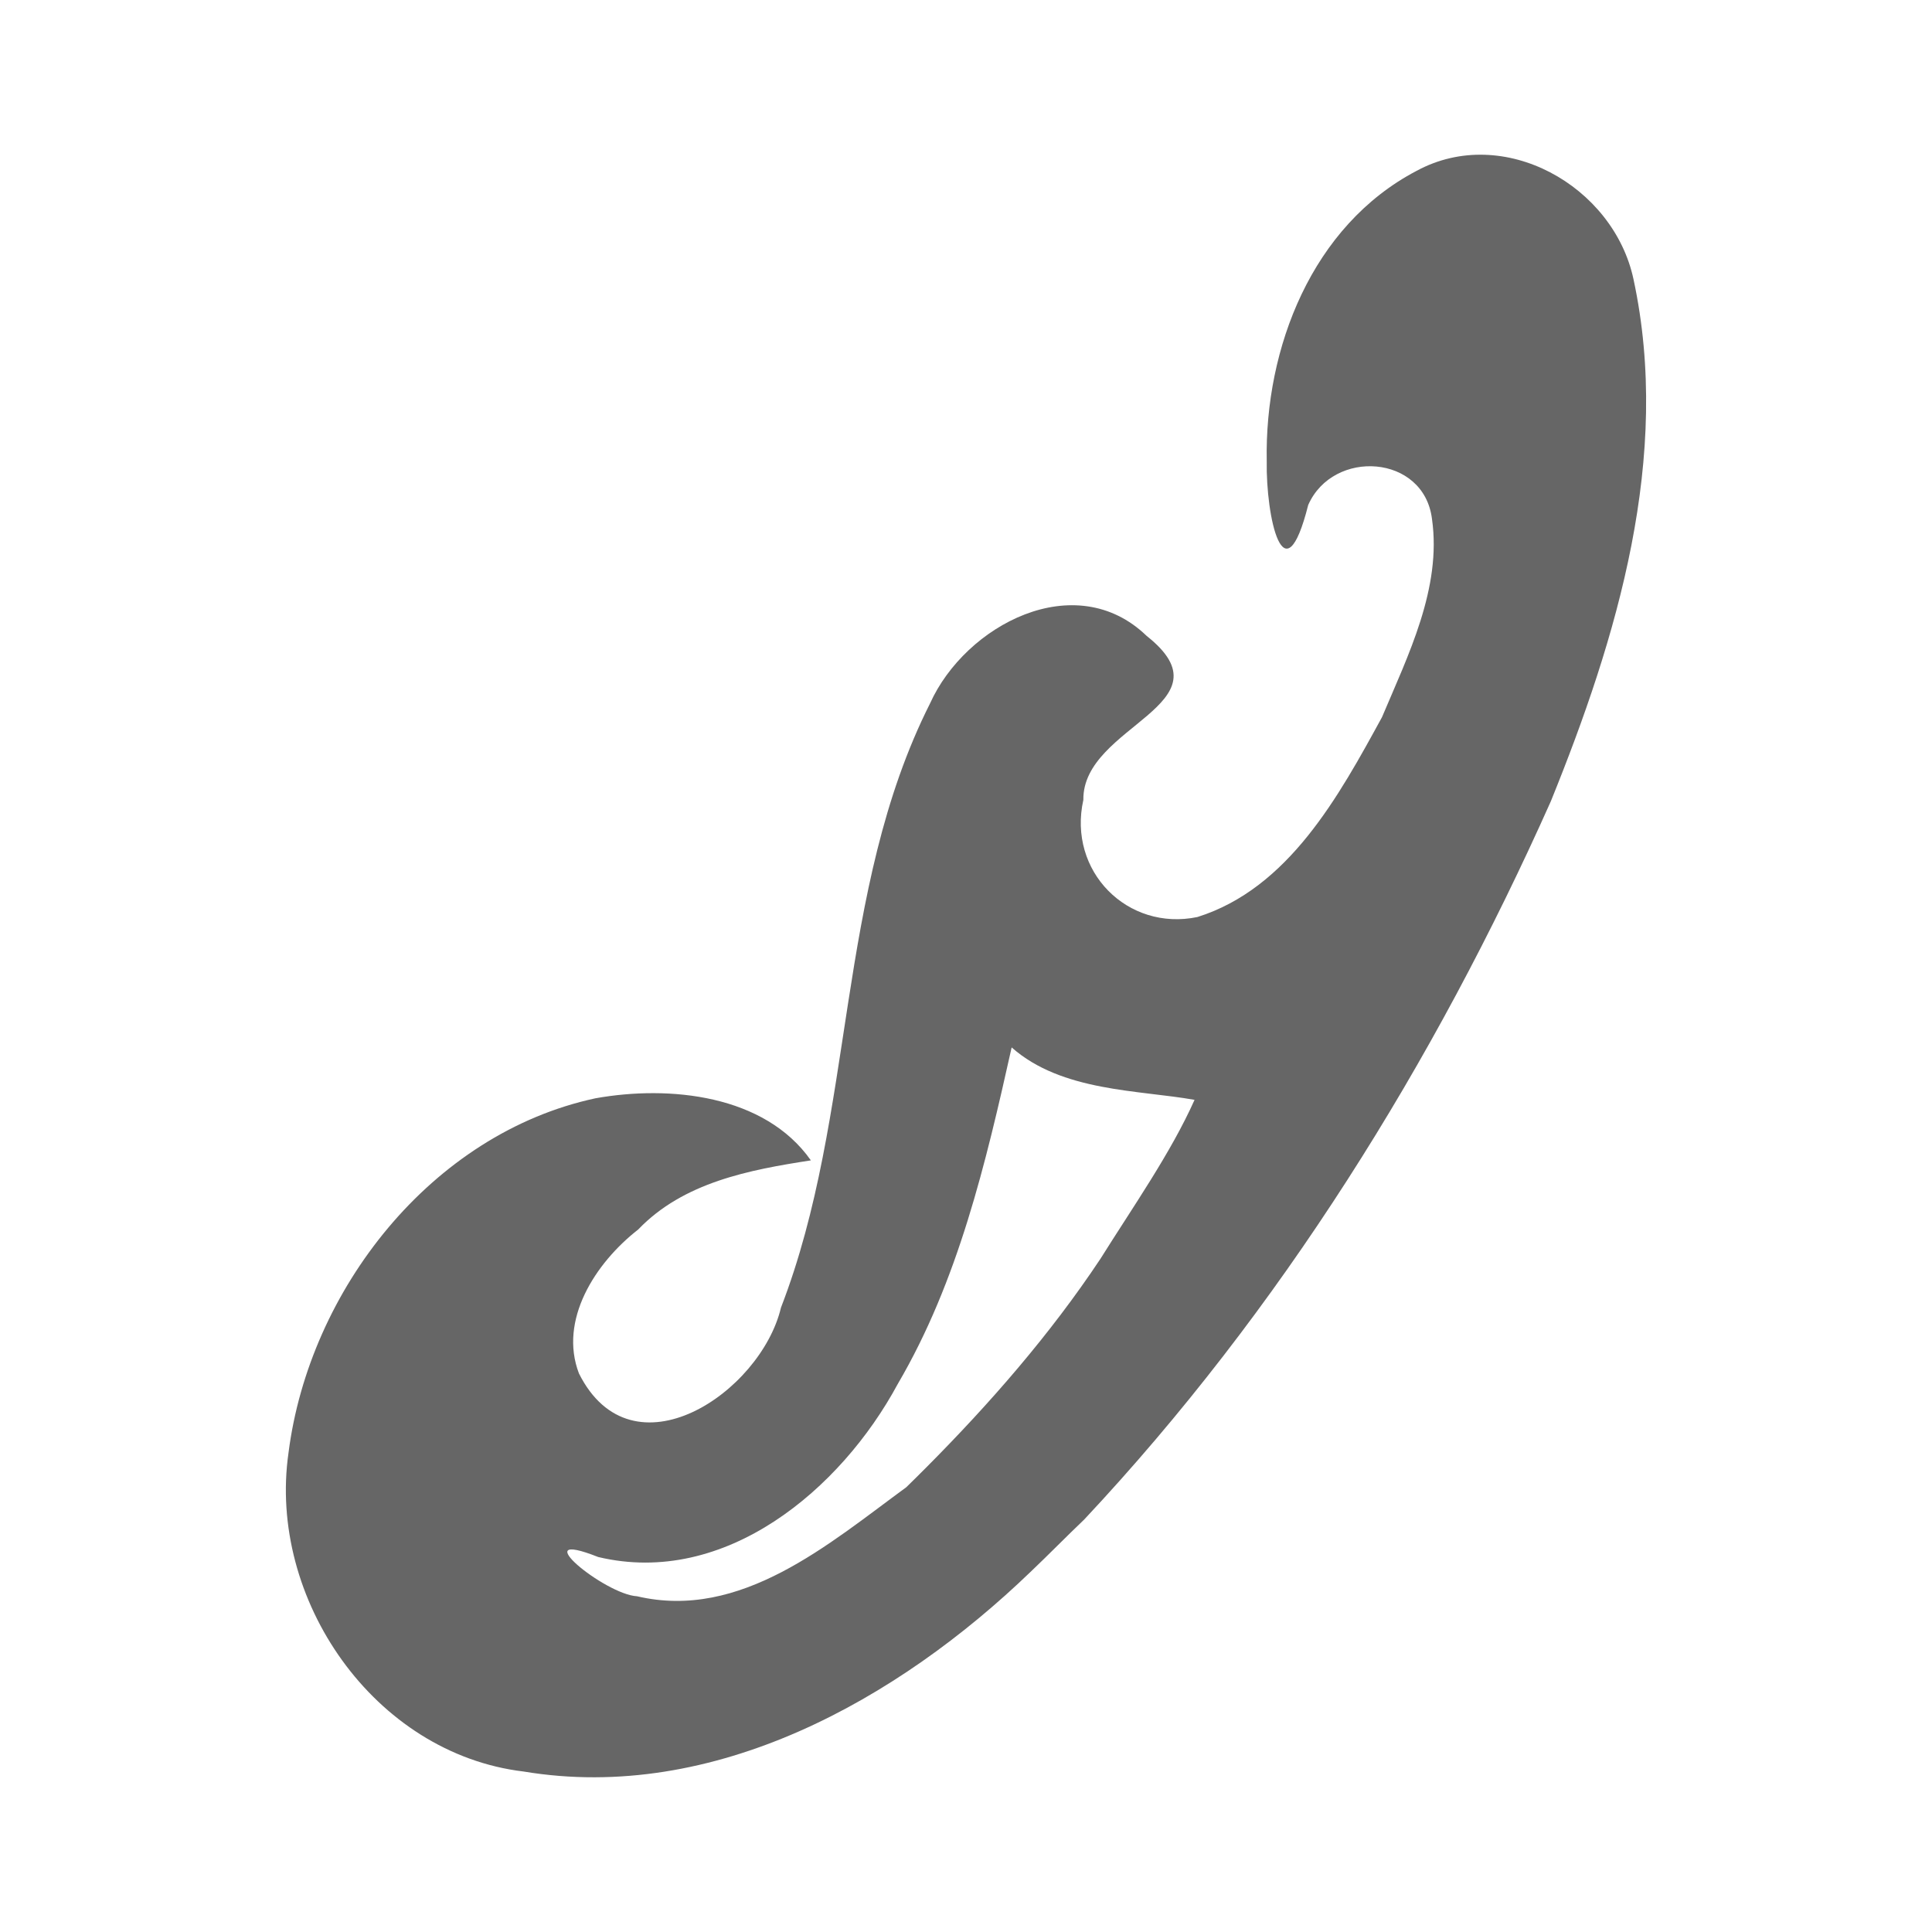 <?xml version="1.0" encoding="UTF-8" standalone="no"?>
<!-- Created with Inkscape (http://www.inkscape.org/) -->

<svg
   xmlns:dc="http://purl.org/dc/elements/1.1/"
   xmlns:cc="http://creativecommons.org/ns#"
   xmlns:rdf="http://www.w3.org/1999/02/22-rdf-syntax-ns#"
   xmlns:svg="http://www.w3.org/2000/svg"
   xmlns="http://www.w3.org/2000/svg"
   xmlns:inkscape="http://www.inkscape.org/namespaces/inkscape"
   version="1.1"
   width="100%"
   height="100%"
   viewBox="0 0 512 512"
   id="svg2">
  <defs
     id="defs8">
    <clipPath
       id="clipPath6424">
      <path
         d="M 26,0 C 11.603,0 0,11.603 0,26 l 0,460 c 0,14.397 11.603,26 26,26 l 460,0 c 14.397,0 26,-11.603 26,-26 L 512,26 C 512,11.603 500.397,0 486,0 L 26,0 z"
         inkscape:connector-curvature="0"
         id="path6426"
         style="fill:none;fill-opacity:1;stroke:none" />
    </clipPath>
  </defs>
  <path
     d="M 26,0 C 11.603,0 0,11.603 0,26 l 0,460 c 0,14.397 11.603,26 26,26 l 460,0 c 14.397,0 26,-11.603 26,-26 L 512,26 C 512,11.603 500.397,0 486,0 L 26,0 z"
     inkscape:connector-curvature="0"
     id="rect2986"
     style="fill:none;fill-opacity:1;stroke:none" />
  <style
     type="text/css"
     id="style1470" />
  <g
     transform="translate(-1337.489,-729.137)"
     id="layer1" />
  <g
     transform="matrix(1.1,0,0,0.444,-1242.408,67.618)"
     id="g2036">
    <g
       transform="matrix(1.053,0,0,1.286,-1.263,-13.429)"
       id="g3712"
       style="opacity:0.4" />
  </g>
  <g
     transform="translate(-1240.008,42.507)"
     id="g3541" />
  <g
     transform="translate(-1240.008,42.507)"
     id="g3536" />
  <g
     transform="translate(-1943.008,-542.743)"
     id="g4076">
    <g
       transform="translate(-926.668,684.384)"
       id="g4038" />
  </g>
  <g
     transform="matrix(13.795,0,0,13.795,-1483.713,-588.588)"
     id="g8895" />
  <g
     transform="translate(-104.235,-685.236)"
     id="layer1-5" />
  <g
     transform="matrix(1.1,0,0,0.444,-9.154,111.518)"
     id="g2036-1">
    <g
       transform="matrix(1.053,0,0,1.286,-1.263,-13.429)"
       id="g3712-1"
       style="opacity:0.4" />
  </g>
  <g
     transform="translate(-6.754,86.407)"
     id="g3541-9" />
  <g
     transform="translate(-6.754,86.407)"
     id="g3536-3" />
  <g
     transform="translate(-709.754,-498.843)"
     id="g4076-4">
    <g
       transform="translate(-926.668,684.384)"
       id="g4038-8" />
  </g>
  <g
     transform="translate(-43.65,-228.089)"
     id="g79"
     style="line-height:125%;letter-spacing:0;word-spacing:0;font-family:Gentium Book Basic">
  </g>
  <g
     transform="translate(-683.65,-301.869)"
     id="g127"
     style="line-height:125%;letter-spacing:0;word-spacing:0;font-family:Gentium Book Basic">
  </g>
  <g
     transform="translate(-43.65,-228.089)"
     id="g175"
     style="line-height:125%;letter-spacing:0;word-spacing:0;font-family:Gentium Book Basic">
  </g>
  <g
     transform="translate(-43.65,-228.089)"
     id="g223"
     style="font-size:208.33px;line-height:125%;letter-spacing:0;word-spacing:0;font-family:Gentium Book Basic">
  </g>
  <g
     transform="translate(-43.65,-228.089)"
     id="g289"
     style="line-height:125%;letter-spacing:0;word-spacing:0;font-family:Gentium Book Basic">
  </g>
  <g
     transform="translate(-43.65,-228.089)"
     id="g337"
     style="line-height:125%;letter-spacing:0;word-spacing:0;font-family:Gentium Book Basic">
  </g>
  <g
     transform="translate(-43.65,-228.089)"
     id="g385"
     style="font-size:208.33px;line-height:125%;letter-spacing:0;word-spacing:0;font-family:Gentium Book Basic">
  </g>
  <g
     transform="translate(-43.65,-228.089)"
     id="g459"
     style="font-size:208.33px;line-height:125%;letter-spacing:0;word-spacing:0;font-family:Gentium Book Basic">
  </g>
  <g
     transform="translate(-43.65,-228.089)"
     id="g525"
     style="line-height:125%;letter-spacing:0;word-spacing:0;font-family:Gentium Book Basic">
  </g>
  <g
     transform="translate(-43.65,-228.089)"
     id="g573"
     style="line-height:125%;letter-spacing:0;word-spacing:0;font-family:Gentium Book Basic">
  </g>
  <g
     transform="translate(-43.65,-228.089)"
     id="g621"
     style="font-size:208.33px;line-height:125%;letter-spacing:0;word-spacing:0;font-family:Gentium Book Basic">
  </g>
  <g
     transform="translate(-1638.297,-826.37)"
     id="layer1-8" />
  <g
     transform="matrix(1.1,0,0,0.444,-1543.216,-29.615)"
     id="g2036-0">
    <g
       transform="matrix(1.053,0,0,1.286,-1.263,-13.429)"
       id="g3712-18"
       style="opacity:0.4" />
  </g>
  <g
     transform="translate(-1540.816,-54.726)"
     id="g3541-2" />
  <g
     transform="translate(-1540.816,-54.726)"
     id="g3536-2" />
  <g
     transform="translate(-2243.817,-639.976)"
     id="g4076-2">
    <g
       transform="translate(-926.668,684.384)"
       id="g4038-4" />
  </g>
  <g
     transform="translate(-2174.257,-293.321)"
     id="g4127">
    <g
       id="g4123" />
  </g>
  <g
     transform="matrix(7.232,0,0,7.232,-73.226,-68.155)"
     id="g25988" />
  <g
     transform="matrix(7.593,0,0,7.593,-50.84,-97.623)"
     id="g28051" />
  <g
     clip-path="url(#clipPath6424)"
     id="g5608"
     style="font-size:medium;font-style:normal;font-variant:normal;font-weight:normal;font-stretch:normal;text-indent:0;text-align:start;text-decoration:none;line-height:normal;letter-spacing:normal;word-spacing:normal;text-transform:none;direction:ltr;block-progression:tb;writing-mode:lr-tb;text-anchor:start;baseline-shift:baseline;opacity:0.0;color:#000000;fill:#000000;fill-opacity:1;fill-rule:nonzero;stroke:none;stroke-width:1;marker:none;visibility:visible;display:inline;overflow:visible;enable-background:accumulate;font-family:Sans;-inkscape-font-specification:Sans">
    <path
       d="m 287.272,402.747 c 52.019,-55.495 92.798,-121.092 123.716,-190.4 L 799.898,601.256 c -30.918,69.308 -71.697,134.905 -123.716,190.4 z"
       inkscape:connector-curvature="0"
       id="path5610"
       style="fill:#000000" />
    <path
       d="m 410.989,212.348 c 17.597,-43.394 32.029,-91.351 21.905,-138.351 L 821.803,462.905 c 10.124,47 -4.308,94.957 -21.905,138.351 z"
       inkscape:connector-curvature="0"
       id="path5612"
       style="fill:#000000" />
    <path
       d="M 432.894,73.996 C 431.219,66.152 427.14,59.134 421.614,53.609 L 810.523,442.517 c 5.525,5.525 9.604,12.543 11.279,20.388 z"
       inkscape:connector-curvature="0"
       id="path5614"
       style="fill:#000000" />
    <path
       d="M 421.614,53.609 C 409.728,41.722 391.145,36.741 375.395,45.287 l 388.909,388.909 c 15.75,-8.546 34.333,-3.565 46.22,8.322 z"
       inkscape:connector-curvature="0"
       id="path5616"
       style="fill:#000000" />
    <path
       d="m 375.395,45.287 c -27.701,14.531 -40.263,46.939 -39.695,76.893 l 388.909,388.909 c -0.569,-29.954 11.994,-62.361 39.695,-76.893 z"
       inkscape:connector-curvature="0"
       id="path5618"
       style="fill:#000000" />
    <path
       d="m 335.7,122.18 c -0.149,8.672 1.46,19.977 4.118,22.634 l 388.909,388.909 c -2.657,-2.657 -4.267,-13.962 -4.118,-22.634 z"
       inkscape:connector-curvature="0"
       id="path5620"
       style="fill:#000000" />
    <path
       d="m 339.818,144.813 c 1.859,1.859 4.231,-0.515 6.872,-10.986 l 388.909,388.909 c -2.641,10.471 -5.013,12.845 -6.872,10.986 z"
       inkscape:connector-curvature="0"
       id="path5622"
       style="fill:#000000" />
    <path
       d="m 346.69,133.828 c 5.104,-11.578 20.681,-13.294 28.45,-5.525 l 388.909,388.909 c -7.768,-7.768 -23.346,-6.052 -28.45,5.525 z"
       inkscape:connector-curvature="0"
       id="path5624"
       style="fill:#000000" />
    <path
       d="m 375.14,128.303 c 2.274,2.274 3.879,5.36 4.356,9.25 l 388.909,388.909 c -0.477,-3.89 -2.082,-6.976 -4.356,-9.25 z"
       inkscape:connector-curvature="0"
       id="path5626"
       style="fill:#000000" />
    <path
       d="m 379.495,137.552 c 2.599,18.27 -6.307,36.055 -13.252,52.509 l 388.909,388.909 c 6.945,-16.455 15.851,-34.239 13.252,-52.509 z"
       inkscape:connector-curvature="0"
       id="path5628"
       style="fill:#000000" />
    <path
       d="m 366.243,190.062 c -11.442,20.922 -24.729,45.355 -48.917,52.961 l 388.909,388.909 c 24.188,-7.606 37.474,-32.039 48.917,-52.961 z"
       inkscape:connector-curvature="0"
       id="path5630"
       style="fill:#000000" />
    <path
       d="m 317.327,243.023 c -9.167,1.903 -17.705,-1.052 -23.474,-6.821 l 388.909,388.909 c 5.769,5.769 14.307,8.724 23.474,6.821 z"
       inkscape:connector-curvature="0"
       id="path5632"
       style="fill:#000000" />
    <path
       d="m 293.853,236.202 c -5.877,-5.877 -8.881,-14.674 -6.75,-24.23 l 388.909,388.909 c -2.131,9.556 0.873,18.354 6.75,24.23 z"
       inkscape:connector-curvature="0"
       id="path5634"
       style="fill:#000000" />
    <path
       d="m 287.103,211.971 c -0.261,-18.822 35.931,-24.644 19.753,-40.821 l 388.909,388.909 c 16.177,16.177 -20.015,21.999 -19.753,40.821 z"
       inkscape:connector-curvature="0"
       id="path5636"
       style="fill:#000000" />
    <path
       d="m 306.856,171.15 c -0.845,-0.845 -1.832,-1.717 -2.974,-2.622 l 388.909,388.909 c 1.143,0.904 2.13,1.777 2.974,2.622 z"
       inkscape:connector-curvature="0"
       id="path5638"
       style="fill:#000000" />
    <path
       d="m 303.882,168.528 c -18.912,-18.281 -48.058,-2.88 -57.409,17.889 L 635.381,575.326 c 9.352,-20.769 38.497,-36.169 57.409,-17.889 z"
       inkscape:connector-curvature="0"
       id="path5640"
       style="fill:#000000" />
    <path
       d="m 246.472,186.417 c -25.18,49.979 -19.579,108.534 -39.502,160.105 L 595.879,735.432 C 615.802,683.86 610.201,625.305 635.381,575.326 z"
       inkscape:connector-curvature="0"
       id="path5642"
       style="fill:#000000" />
    <path
       d="m 206.97,346.523 c -4.785,20.159 -32.513,40.667 -48.417,24.763 L 547.462,760.194 c 15.904,15.904 43.632,-4.604 48.417,-24.763 z"
       inkscape:connector-curvature="0"
       id="path5644"
       style="fill:#000000" />
    <path
       d="m 158.553,371.286 c -1.897,-1.897 -3.625,-4.312 -5.127,-7.307 l 388.909,388.909 c 1.501,2.995 3.23,5.41 5.127,7.307 z"
       inkscape:connector-curvature="0"
       id="path5646"
       style="fill:#000000" />
    <path
       d="m 153.426,363.979 c -5.381,-14.105 4.232,-29.201 15.721,-38.162 l 388.909,388.909 c -11.489,8.961 -21.102,24.057 -15.721,38.162 z"
       inkscape:connector-curvature="0"
       id="path5648"
       style="fill:#000000" />
    <path
       d="m 169.147,325.817 c 11.963,-12.48 29.397,-15.791 45.747,-18.303 l 388.909,388.909 c -16.35,2.512 -33.784,5.822 -45.747,18.303 z"
       inkscape:connector-curvature="0"
       id="path5650"
       style="fill:#000000" />
    <path
       d="m 214.894,307.514 c -1.196,-1.699 -2.514,-3.257 -3.938,-4.681 l 388.909,388.909 c 1.424,1.424 2.743,2.982 3.938,4.681 z"
       inkscape:connector-curvature="0"
       id="path5652"
       style="fill:#000000" />
    <path
       d="M 210.956,302.834 C 197.775,289.653 175.536,287.891 157.8,291.06 l 388.909,388.909 c 17.736,-3.169 39.975,-1.407 53.156,11.774 z"
       inkscape:connector-curvature="0"
       id="path5654"
       style="fill:#000000" />
    <path
       d="m 157.8,291.06 c -43.484,9.346 -75.853,50.849 -81.341,93.944 L 465.367,773.913 c 5.489,-43.095 37.857,-84.598 81.341,-93.944 z"
       inkscape:connector-curvature="0"
       id="path5656"
       style="fill:#000000" />
    <path
       d="m 76.458,385.004 c -3.385,23.544 5.72,47.927 22.285,64.492 l 388.909,388.909 c -16.566,-16.566 -25.67,-40.948 -22.285,-64.492 z"
       inkscape:connector-curvature="0"
       id="path5658"
       style="fill:#000000" />
    <path
       d="m 98.744,449.497 c 10.684,10.684 24.472,18.117 40.015,19.976 l 388.909,388.909 c -15.543,-1.859 -29.331,-9.292 -40.015,-19.976 z"
       inkscape:connector-curvature="0"
       id="path5660"
       style="fill:#000000" />
    <path
       d="m 138.759,469.473 c 50.42,8.392 99.129,-18.997 134.344,-52.905 l 388.909,388.909 c -35.216,33.908 -83.924,61.297 -134.344,52.905 z"
       inkscape:connector-curvature="0"
       id="path5662"
       style="fill:#000000" />
    <path
       d="m 273.103,416.568 c 4.784,-4.544 9.391,-9.27 14.168,-13.822 l 388.909,388.909 c -4.777,4.552 -9.384,9.277 -14.168,13.822 z"
       inkscape:connector-curvature="0"
       id="path5664"
       style="fill:#000000" />
    <path
       d="m 245.466,388.893 c -1.752,1.752 -3.504,3.504 -5.277,5.229 L 629.098,783.031 c 1.772,-1.724 3.524,-3.476 5.277,-5.229 z"
       inkscape:connector-curvature="0"
       id="path5666"
       style="fill:#000000" />
    <path
       d="m 240.189,394.122 c -20.53,15.018 -43.862,35.372 -71.376,28.902 l 388.909,388.909 c 27.515,6.47 50.846,-13.885 71.376,-28.902 z"
       inkscape:connector-curvature="0"
       id="path5668"
       style="fill:#000000" />
    <path
       d="m 168.813,423.025 c -4.657,-0.244 -13.213,-5.651 -16.807,-9.246 L 540.914,802.688 c 3.595,3.595 12.151,9.002 16.807,9.246 z"
       inkscape:connector-curvature="0"
       id="path5670"
       style="fill:#000000" />
    <path
       d="m 152.006,413.779 c -3.002,-3.002 -2.544,-4.739 6.532,-1.152 L 547.446,801.536 c -9.076,-3.588 -9.533,-1.85 -6.532,1.152 z"
       inkscape:connector-curvature="0"
       id="path5672"
       style="fill:#000000" />
    <path
       d="m 158.538,412.627 c 33.621,8.004 64.315,-17.912 79.352,-45.813 l 388.909,388.909 c -15.037,27.901 -45.731,53.817 -79.352,45.813 z"
       inkscape:connector-curvature="0"
       id="path5674"
       style="fill:#000000" />
    <path
       d="m 237.89,366.814 c 16.039,-27.332 23.363,-58.594 30.21,-89.237 l 388.909,388.909 c -6.847,30.643 -14.17,61.905 -30.21,89.237 z"
       inkscape:connector-curvature="0"
       id="path5676"
       style="fill:#000000" />
    <path
       d="m 268.099,277.577 c 13.324,11.796 33.821,11.26 48.47,13.896 L 705.478,680.382 c -14.648,-2.637 -35.146,-2.1 -48.47,-13.896 z"
       inkscape:connector-curvature="0"
       id="path5678"
       style="fill:#000000" />
    <path
       d="m 316.569,291.474 c -6.288,14.07 -16.334,28.376 -24.947,42.131 l 388.909,388.909 c 8.613,-13.754 18.659,-28.061 24.947,-42.131 z"
       inkscape:connector-curvature="0"
       id="path5680"
       style="fill:#000000" />
    <path
       d="m 291.622,333.604 c -13.319,20.041 -29.26,38.304 -46.156,55.289 l 388.909,388.909 c 16.896,-16.985 32.837,-35.248 46.156,-55.289 z"
       inkscape:connector-curvature="0"
       id="path5682"
       style="fill:#000000" />
  </g>
  <path
     d="m 287.272,402.747 c 52.019,-55.495 92.798,-121.092 123.716,-190.4 17.597,-43.394 32.029,-91.351 21.905,-138.351 -5.279,-24.721 -34.428,-41.228 -57.499,-28.709 -27.701,14.531 -40.263,46.939 -39.695,76.893 -0.254,14.739 4.574,37.085 10.99,11.648 6.598,-14.967 30.698,-13.453 32.805,3.725 2.599,18.27 -6.307,36.055 -13.252,52.509 -11.442,20.922 -24.729,45.355 -48.917,52.961 -18.506,3.842 -34.446,-12.114 -30.224,-31.051 -0.275,-19.805 39.809,-25.216 16.779,-43.443 -18.912,-18.281 -48.058,-2.88 -57.409,17.889 -25.18,49.979 -19.579,108.534 -39.502,160.105 -5.356,22.563 -39.453,45.564 -53.544,17.456 -5.381,-14.105 4.232,-29.201 15.721,-38.162 11.963,-12.48 29.397,-15.791 45.747,-18.303 -12.261,-17.423 -37.442,-19.966 -57.094,-16.454 -43.484,9.346 -75.853,50.849 -81.341,93.944 -5.568,38.729 22.659,79.727 62.3,84.469 50.42,8.392 99.129,-18.997 134.344,-52.905 4.784,-4.544 9.391,-9.27 14.168,-13.822 z M 245.466,388.893 c -1.752,1.752 -3.504,3.504 -5.277,5.229 -20.53,15.018 -43.862,35.372 -71.376,28.902 -8.545,-0.447 -30.22,-18.281 -10.275,-10.397 33.621,8.004 64.315,-17.912 79.352,-45.813 16.039,-27.332 23.363,-58.594 30.21,-89.237 13.324,11.796 33.821,11.26 48.47,13.896 -6.288,14.07 -16.334,28.376 -24.947,42.131 -13.319,20.041 -29.26,38.304 -46.156,55.289 z"
     inkscape:connector-curvature="0"
     id="path30234"
     style="font-size:medium;font-style:normal;font-variant:normal;font-weight:normal;font-stretch:normal;text-indent:0;text-align:start;text-decoration:none;line-height:normal;letter-spacing:normal;word-spacing:normal;text-transform:none;direction:ltr;block-progression:tb;writing-mode:lr-tb;text-anchor:start;baseline-shift:baseline;color:#000000;fill:#666666;fill-opacity:1;fill-rule:nonzero;stroke:none;stroke-width:1;marker:none;visibility:visible;display:inline;overflow:visible;enable-background:accumulate;font-family:Sans;-inkscape-font-specification:Sans" />
</svg>
